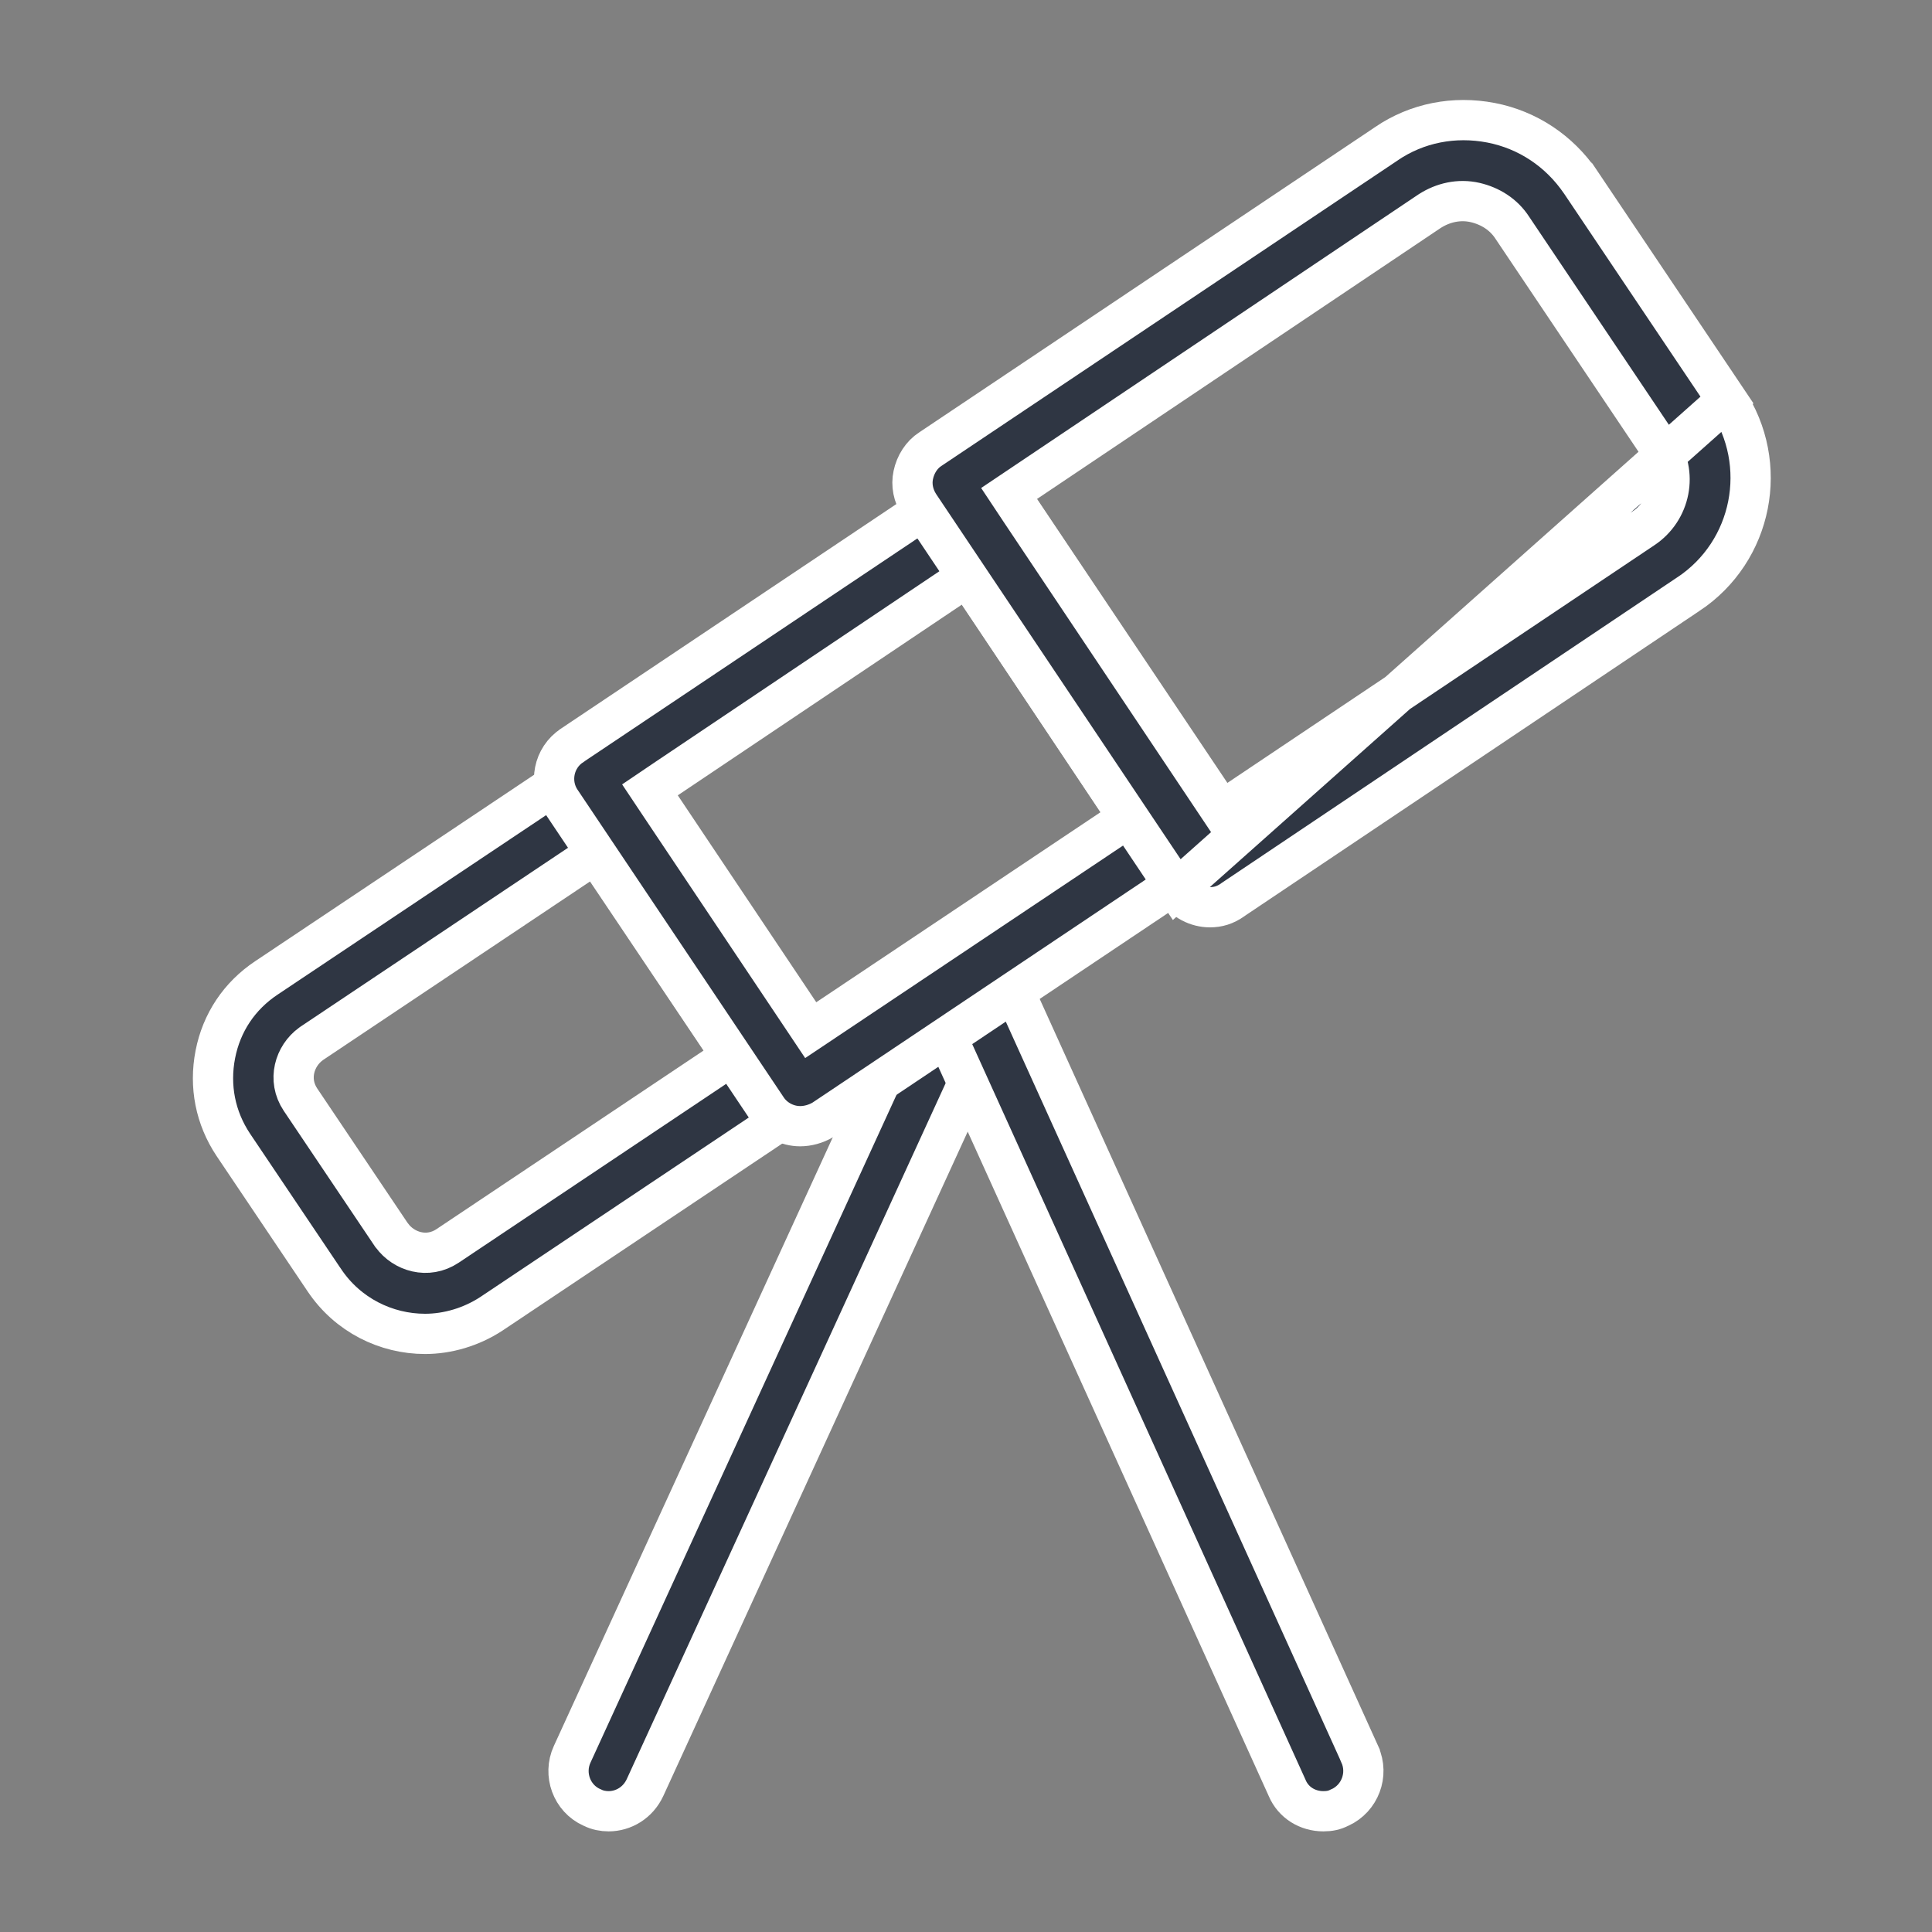 <svg width="24" height="24" viewBox="0 0 24 24" fill="none" xmlns="http://www.w3.org/2000/svg">
<rect x="0" y="0" width="24" height="24" fill="#808080" stroke="none"/>
<path d="M7.362 22.456L7.362 22.456L7.352 22.452C7.102 22.34 6.994 22.041 7.107 21.794L7.107 21.794L11.598 11.994L11.598 11.994L11.598 11.992C11.71 11.742 12.009 11.634 12.256 11.747L12.258 11.748C12.508 11.86 12.616 12.159 12.503 12.406L12.503 12.406L8.013 22.205C8.013 22.205 8.013 22.205 8.013 22.205C7.925 22.395 7.745 22.5 7.56 22.5C7.492 22.5 7.421 22.486 7.362 22.456Z" fill="#2F3643" stroke="white" stroke-width="0.5"/>
<path d="M15.99 22.212L15.99 22.212L15.988 22.207L11.548 12.408C11.548 12.408 11.548 12.408 11.548 12.407C11.435 12.153 11.549 11.86 11.794 11.747C12.037 11.636 12.339 11.748 12.453 11.994C12.453 11.994 12.453 11.994 12.453 11.994L16.892 21.792C16.892 21.792 16.892 21.792 16.892 21.793C17.006 22.047 16.892 22.34 16.646 22.453L16.646 22.453L16.638 22.456C16.578 22.487 16.517 22.5 16.44 22.5C16.242 22.5 16.067 22.392 15.99 22.212Z" fill="#2F3643" stroke="white" stroke-width="0.5"/>
<path d="M4.028 15.901L4.027 15.9L2.898 14.221C2.898 14.221 2.898 14.221 2.898 14.221C2.675 13.886 2.598 13.494 2.675 13.098C2.752 12.703 2.974 12.371 3.309 12.148L3.309 12.148L7.259 9.508L7.259 9.508L7.26 9.507C7.485 9.355 7.798 9.414 7.951 9.647L7.951 9.647L7.952 9.649L10.192 12.989L10.193 12.99C10.345 13.215 10.286 13.528 10.053 13.681L10.053 13.681L10.051 13.682L6.102 16.322C5.852 16.485 5.56 16.57 5.28 16.57C4.799 16.57 4.319 16.338 4.028 15.901ZM7.537 10.811L7.398 10.604L7.191 10.742L3.871 12.962L3.871 12.962L3.863 12.968C3.659 13.116 3.568 13.412 3.732 13.659L3.732 13.659L4.862 15.34L4.862 15.34L4.868 15.347C5.016 15.55 5.312 15.642 5.559 15.478L5.559 15.478L8.879 13.258L9.087 13.119L8.947 12.911L7.537 10.811Z" fill="#2F3643" stroke="white" stroke-width="0.5"/>
<path d="M9.528 13.771L9.528 13.771L6.968 9.951L6.967 9.95C6.815 9.725 6.874 9.412 7.108 9.259L7.108 9.259L7.109 9.258L11.887 6.059C12.005 5.983 12.138 5.959 12.259 5.985L12.261 5.985C12.399 6.013 12.509 6.086 12.58 6.196L12.58 6.196L12.582 6.199L15.143 10.019L15.143 10.02C15.295 10.245 15.236 10.558 15.003 10.711L15.003 10.711L15.001 10.712L10.226 13.909C10.136 13.963 10.033 13.99 9.94 13.99C9.78 13.99 9.62 13.909 9.528 13.771ZM8.281 9.672L8.074 9.812L8.212 10.019L9.932 12.589L10.071 12.797L10.279 12.658L13.809 10.298L14.017 10.159L13.878 9.951L12.158 7.371L12.019 7.163L11.811 7.302L8.281 9.672Z" fill="#2F3643" stroke="white" stroke-width="0.5"/>
<path d="M14.618 11.051L14.618 11.051C14.71 11.189 14.87 11.27 15.03 11.27C15.13 11.27 15.218 11.245 15.315 11.177L15.321 11.172L15.321 11.172L20.971 7.382L20.972 7.382C21.776 6.849 21.986 5.765 21.453 4.969L14.618 11.051ZM14.618 11.051L11.419 6.273C11.343 6.155 11.319 6.022 11.345 5.901C11.373 5.768 11.449 5.649 11.556 5.58L11.556 5.58L11.559 5.578L17.219 1.788L17.219 1.788L17.221 1.786C17.603 1.526 18.065 1.437 18.523 1.525C18.976 1.613 19.369 1.874 19.633 2.26C19.633 2.26 19.633 2.261 19.634 2.261L21.453 4.969L14.618 11.051ZM12.741 5.992L12.534 6.131L12.672 6.339L15.032 9.869L15.171 10.077L15.379 9.938L20.408 6.568C20.752 6.343 20.848 5.875 20.605 5.537L18.789 2.833C18.679 2.661 18.509 2.559 18.326 2.516C18.122 2.469 17.924 2.519 17.766 2.619L17.766 2.619L17.761 2.622L12.741 5.992Z" fill="#2F3643" stroke="white" stroke-width="0.5"/>
</svg>
